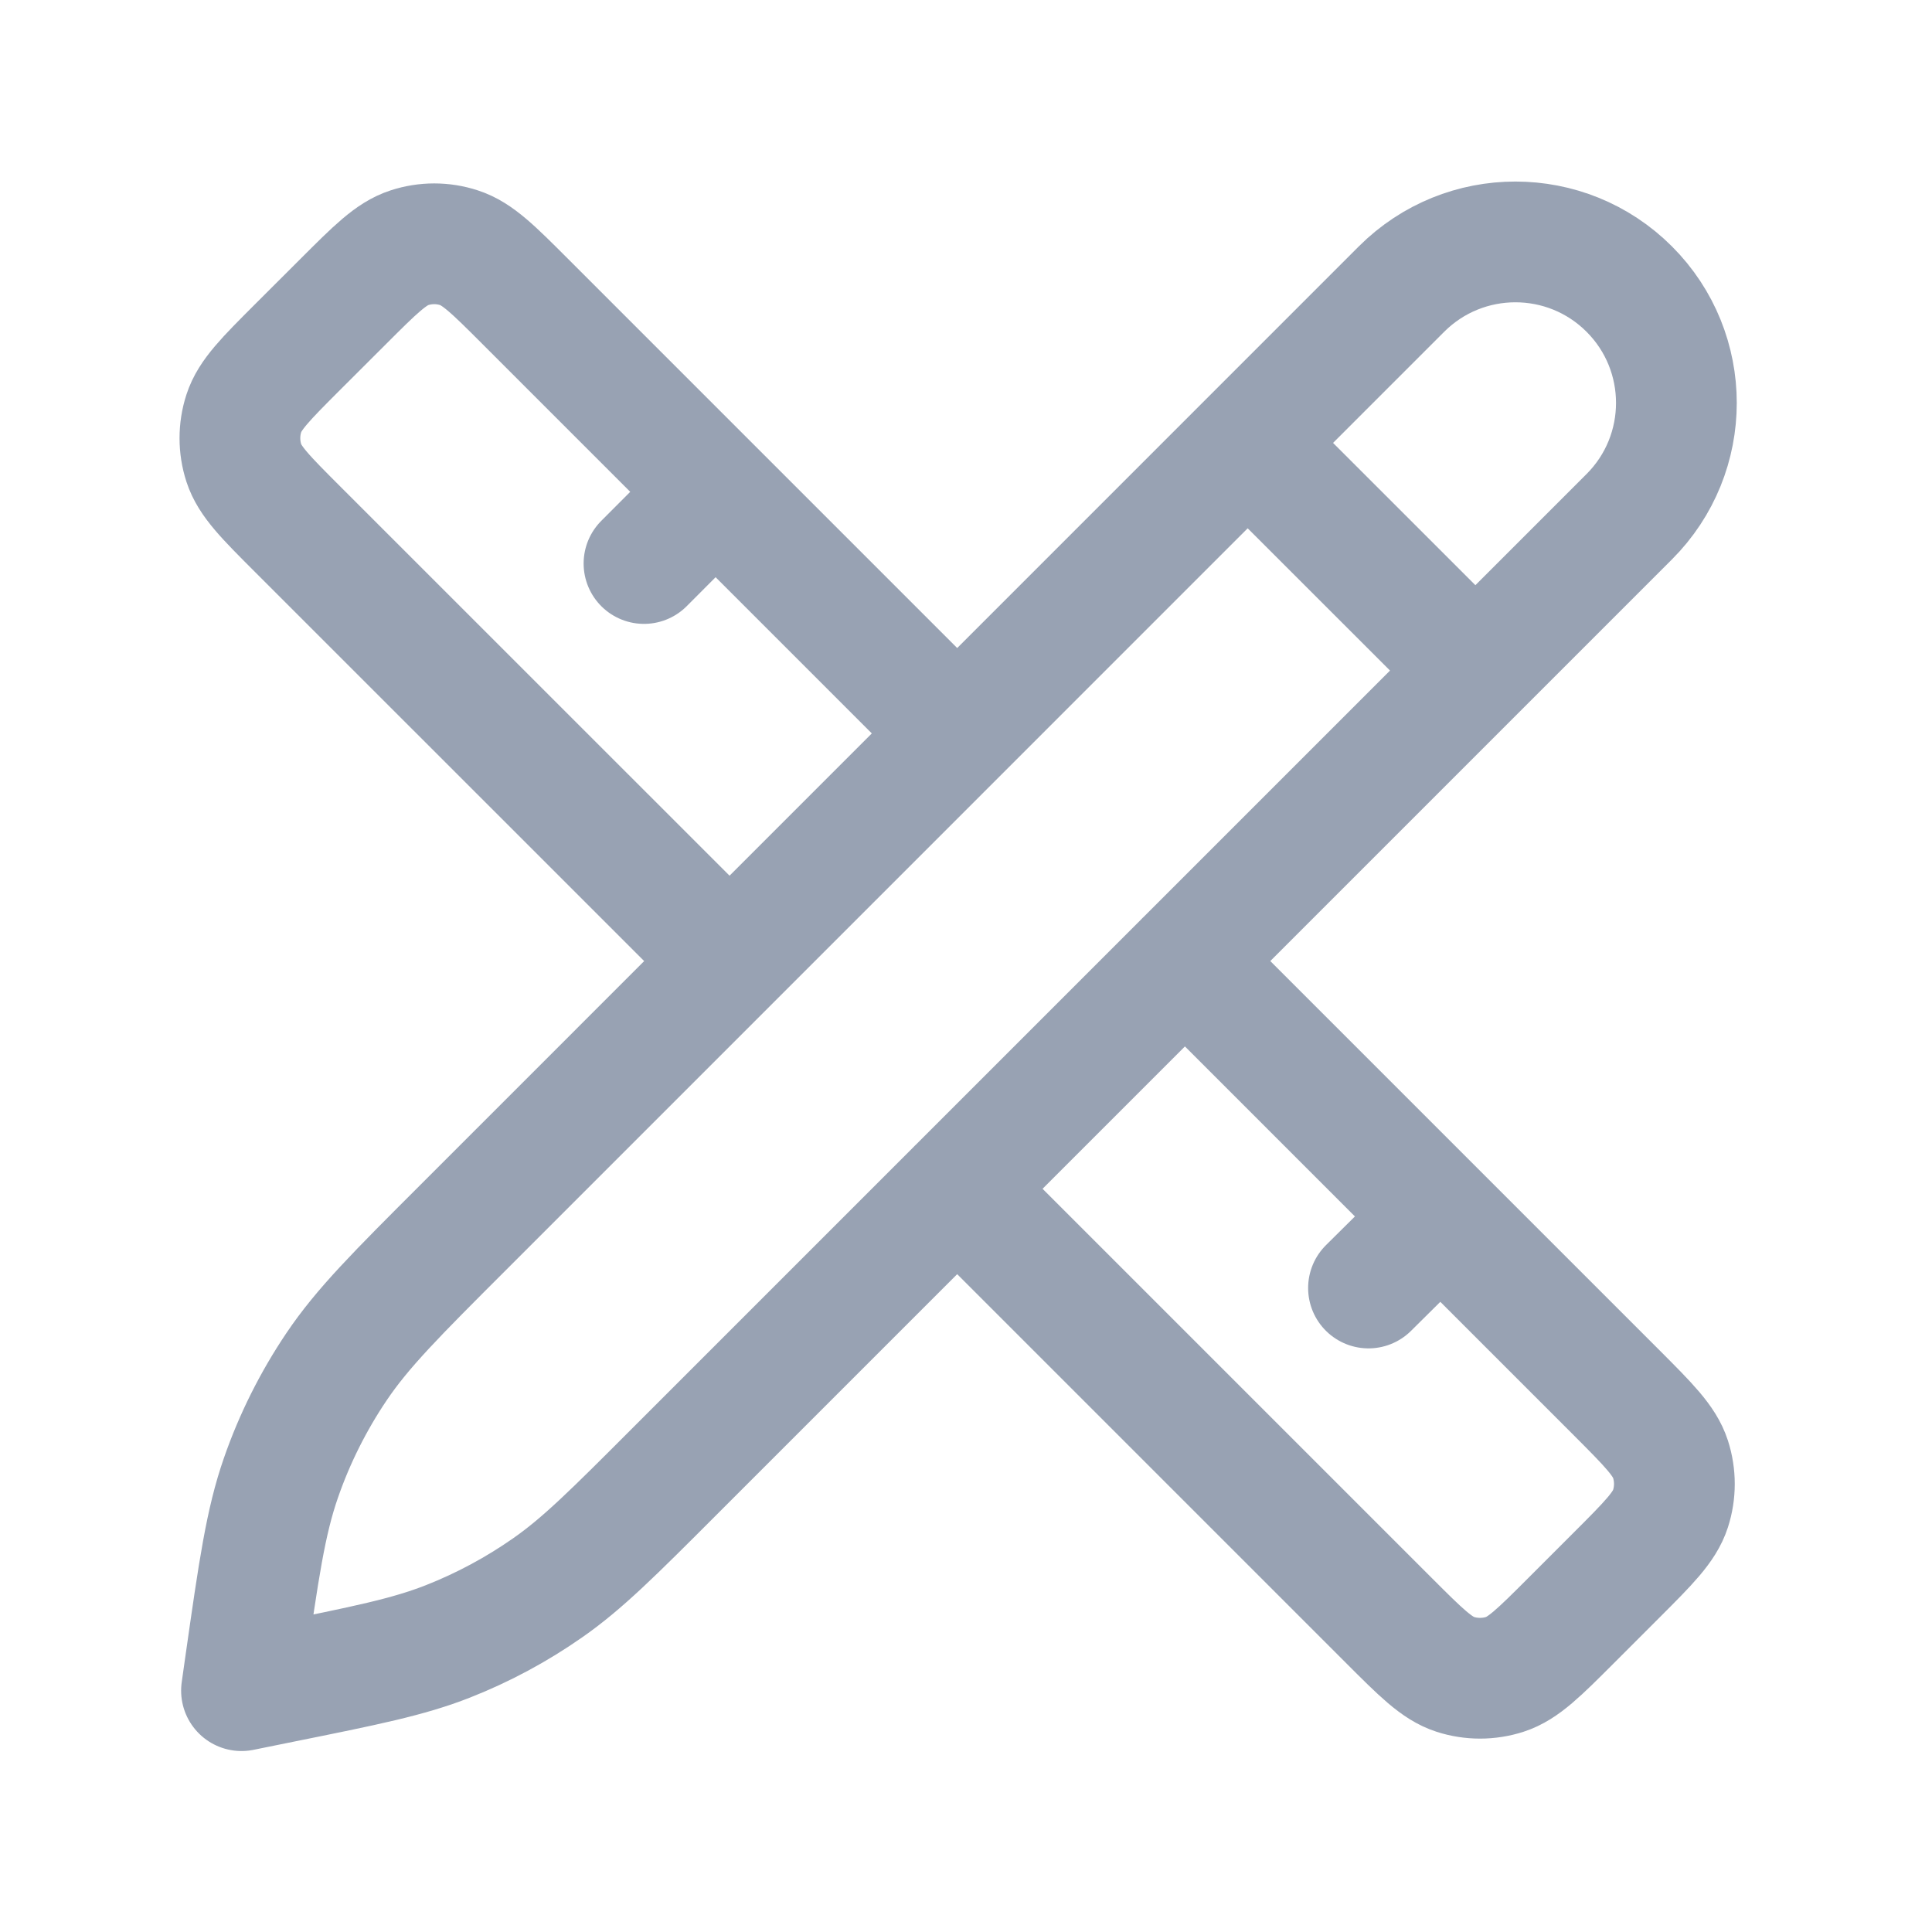 <svg width="24" height="24" viewBox="0 0 24 24" fill="none" xmlns="http://www.w3.org/2000/svg">
<path d="M11.89 9.11L6.526 3.746C6.13 3.35 5.932 3.152 5.703 3.078C5.503 3.012 5.286 3.012 5.085 3.078C4.857 3.152 4.659 3.35 4.263 3.746L3.697 4.311C3.301 4.707 3.103 4.905 3.029 5.134C2.964 5.335 2.964 5.551 3.029 5.752C3.103 5.98 3.301 6.178 3.697 6.574L9.062 11.938M14.719 11.938L20.083 17.302C20.479 17.699 20.677 17.897 20.751 18.125C20.816 18.326 20.816 18.542 20.751 18.743C20.677 18.971 20.479 19.169 20.083 19.565L19.517 20.131C19.121 20.527 18.923 20.725 18.695 20.799C18.494 20.864 18.277 20.864 18.076 20.799C17.848 20.725 17.65 20.527 17.254 20.131L11.89 14.767M8 7L8.889 6.109M17 16L17.894 15.114M15.499 5.502L18.328 8.33M3 21.002L3.047 20.67C3.215 19.494 3.299 18.907 3.49 18.358C3.659 17.871 3.891 17.408 4.179 16.98C4.503 16.498 4.923 16.078 5.763 15.239L17.41 3.591C18.192 2.81 19.458 2.81 20.239 3.591C21.02 4.372 21.02 5.638 20.239 6.419L8.377 18.281C7.616 19.043 7.235 19.424 6.801 19.726C6.416 19.995 6.001 20.218 5.564 20.39C5.071 20.584 4.544 20.69 3.488 20.903L3 21.002Z" stroke="#98A2B3" stroke-width="1.5" stroke-linecap="round" stroke-linejoin="round"/>
</svg>
